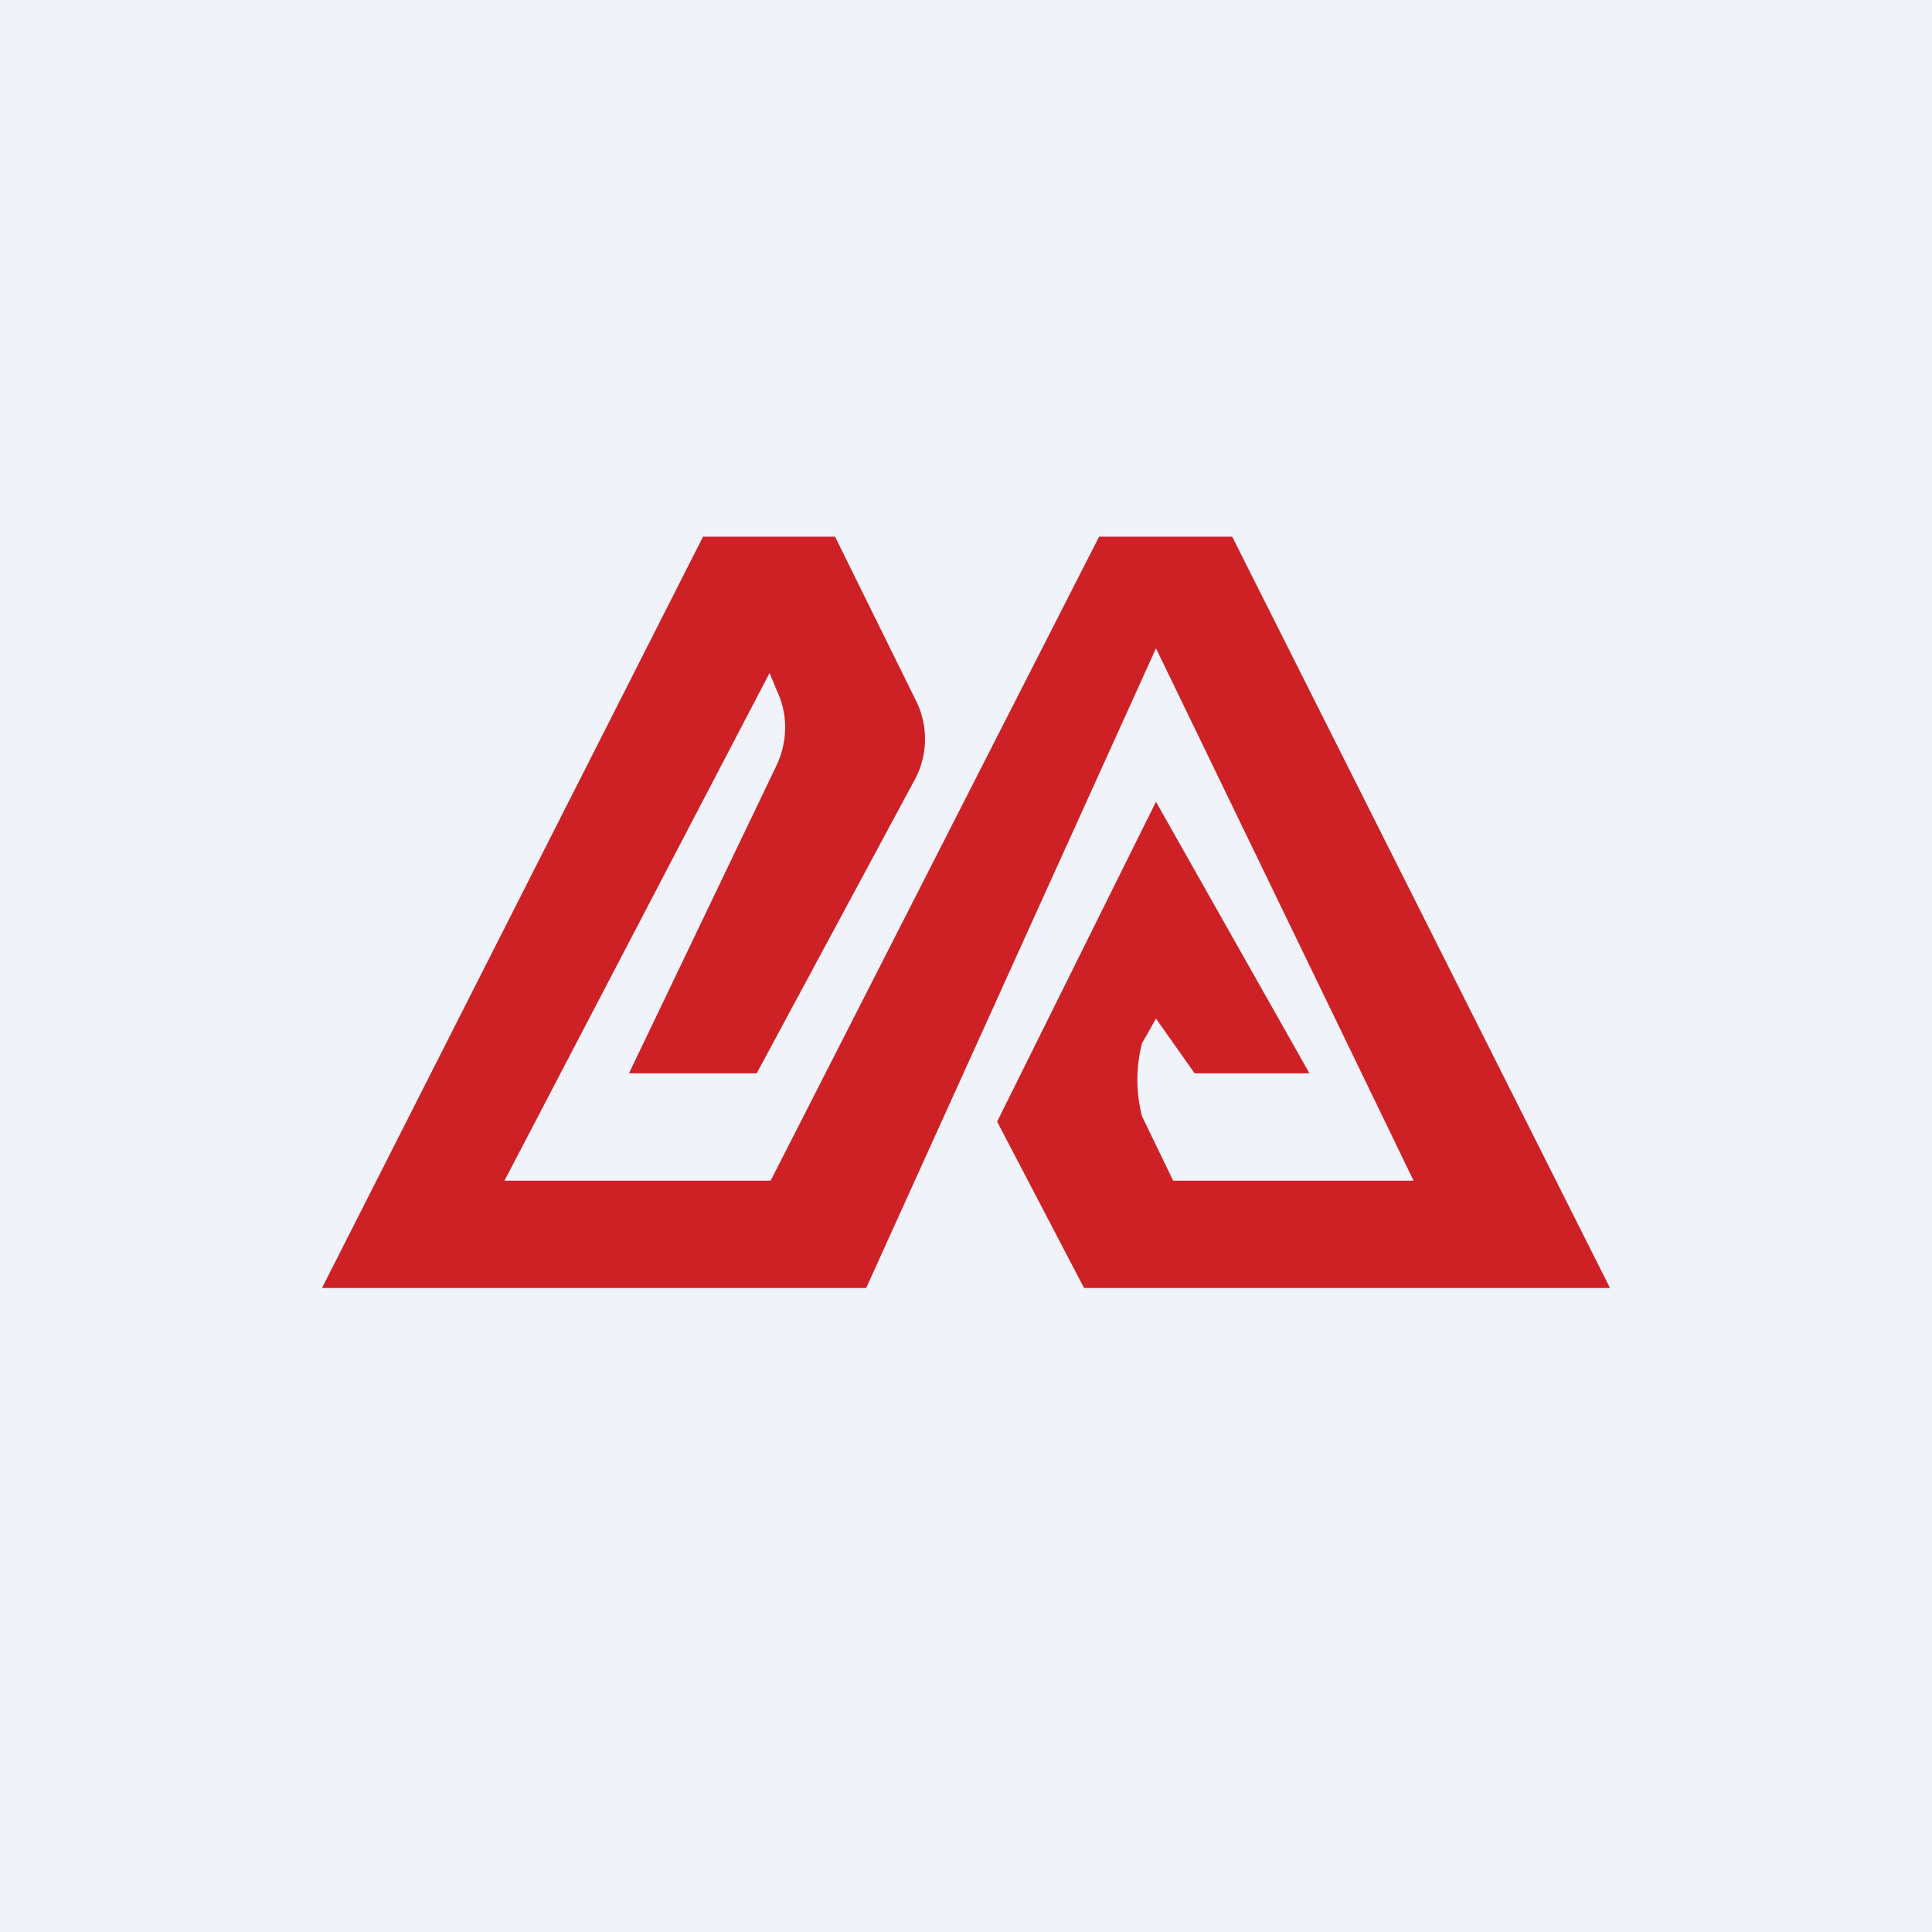 <!-- by TradingView --><svg width="18" height="18" viewBox="0 0 18 18" xmlns="http://www.w3.org/2000/svg"><path fill="#F0F3FA" d="M0 0h18v18H0z"/><path d="M7.77 5H6.55L3 12h5.07l2.7-5.96 2.4 4.96h-2.24l-.29-.6a1.36 1.36 0 0 1 0-.68l.13-.23.36.51h1.07l-1.43-2.53-1.48 2.98.81 1.55H15l-3.52-7h-1.24l-3.06 6H4.7l2.47-4.73.07.17c.1.21.1.46 0 .68L5.86 10h1.19l1.48-2.75a.8.8 0 0 0 0-.73L7.78 5Z" fill="#CE2125"/></svg>
